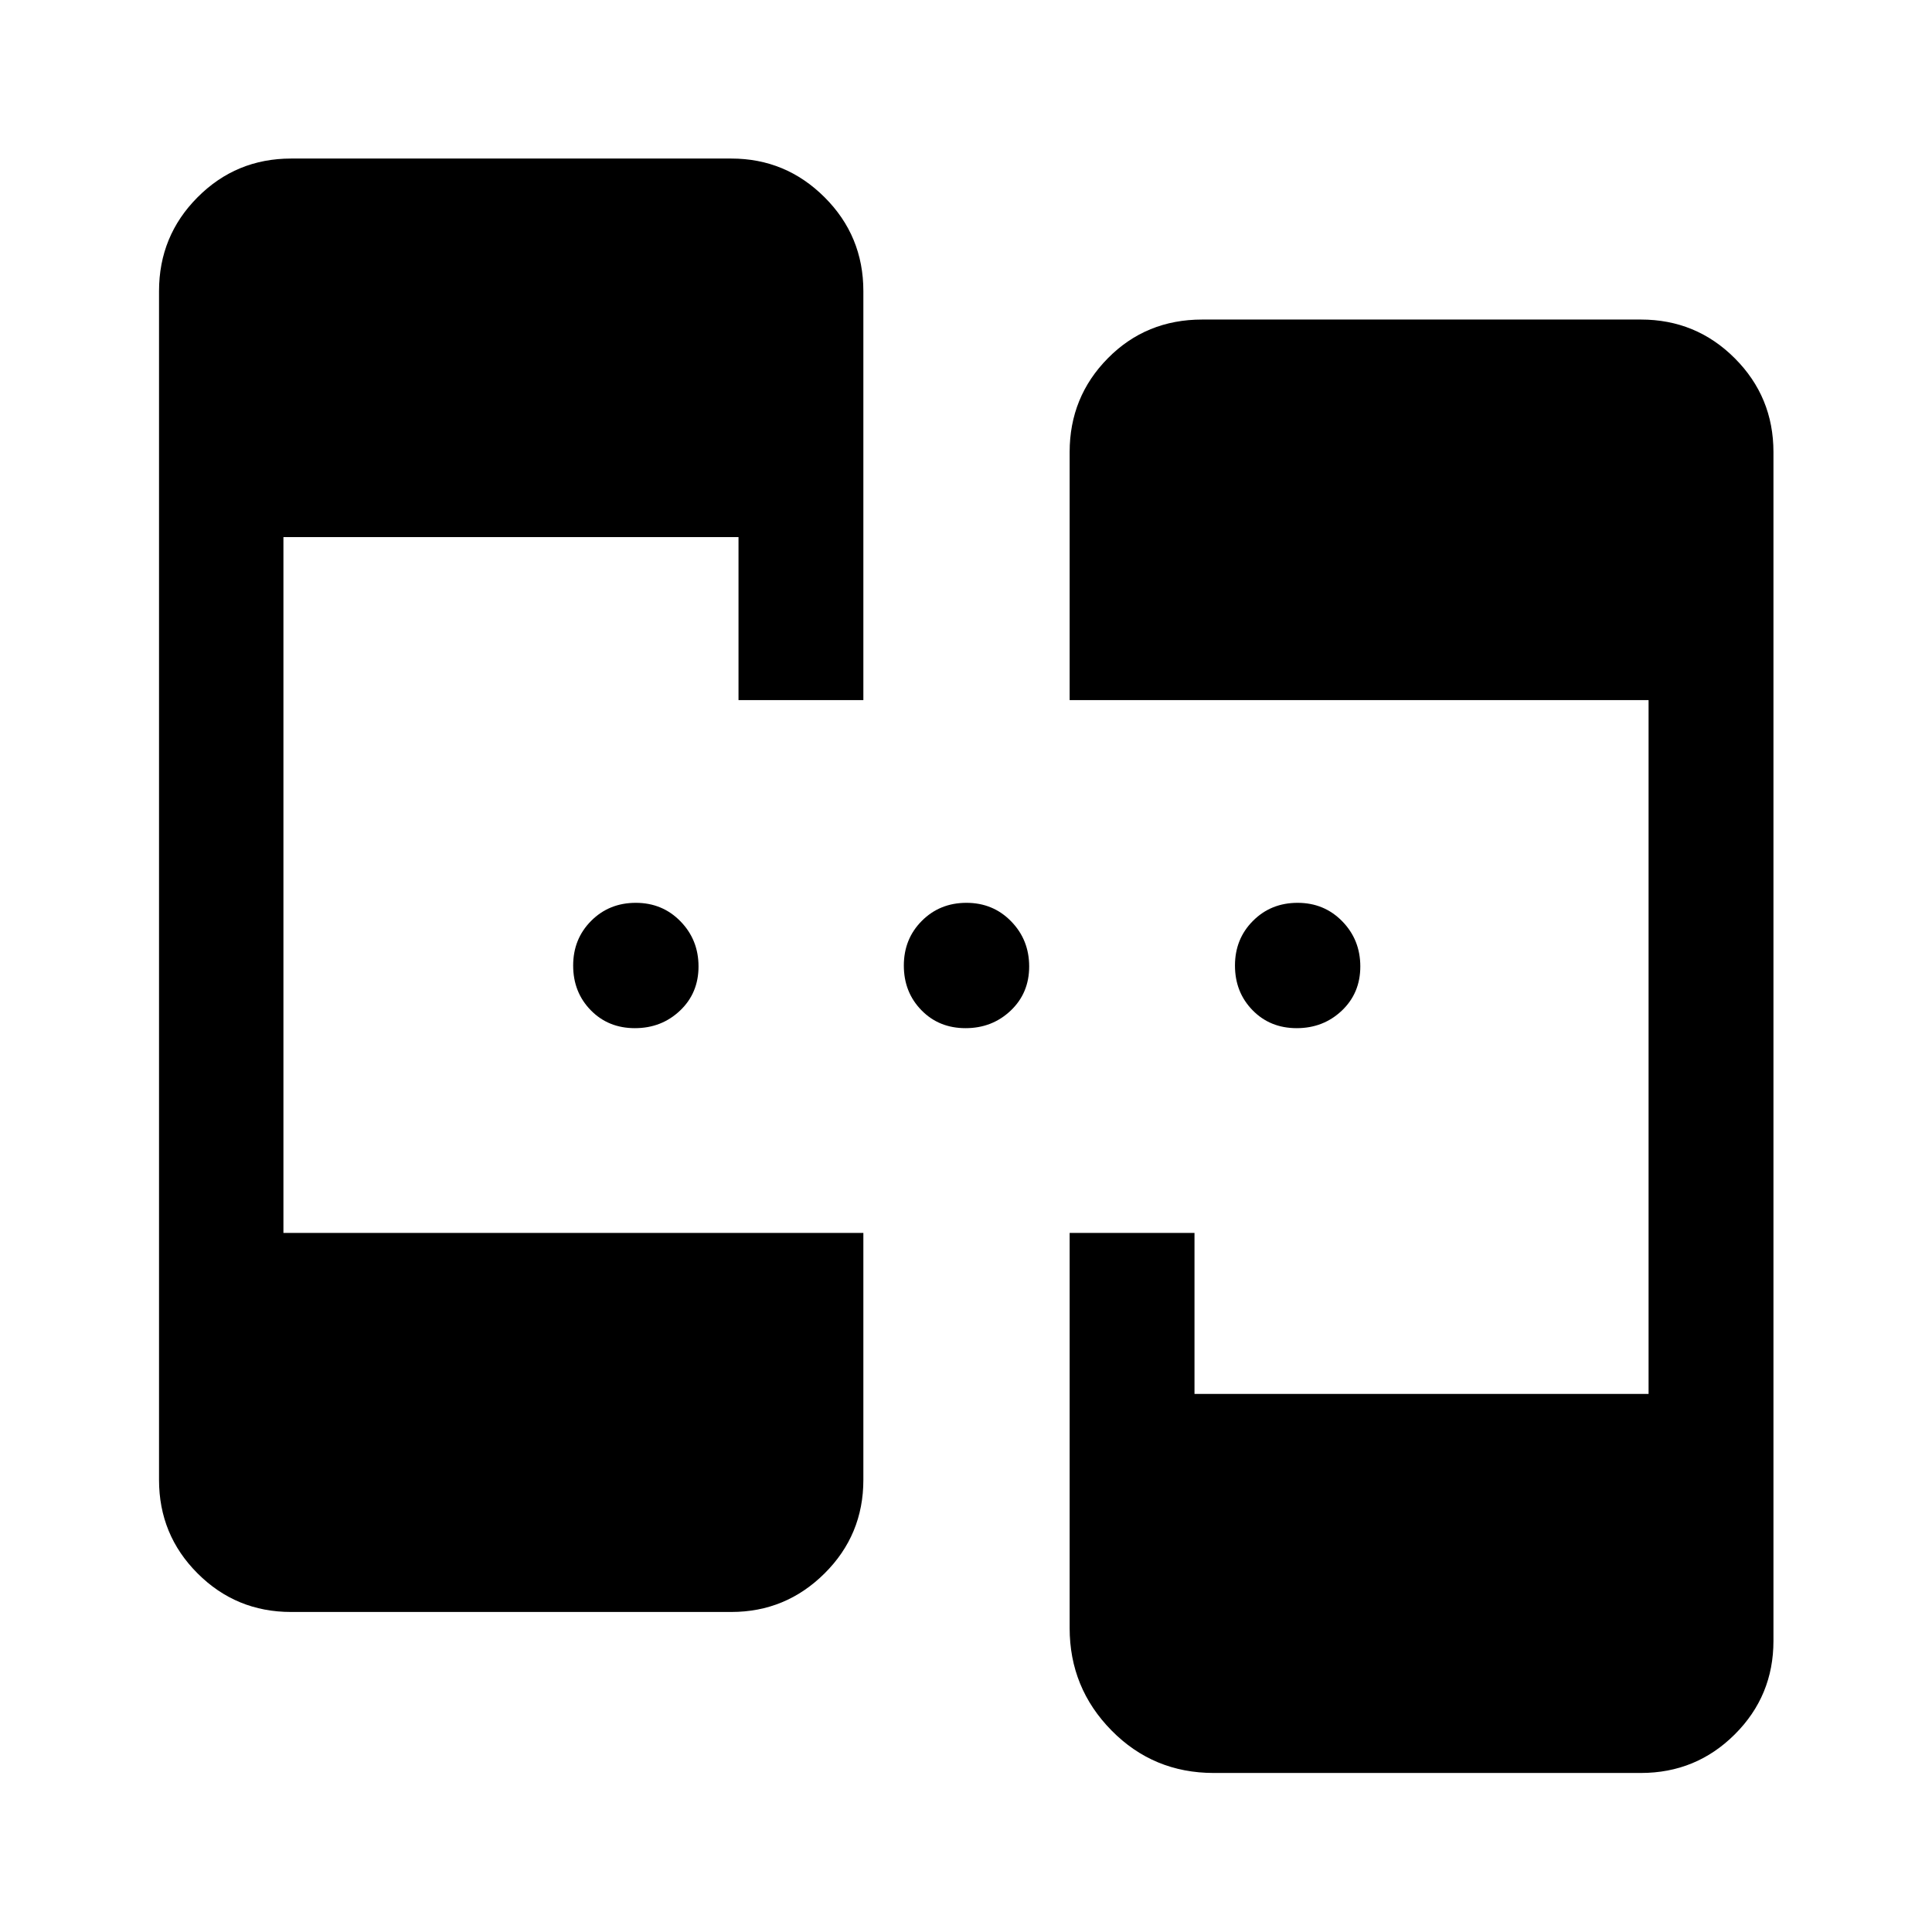 <svg xmlns="http://www.w3.org/2000/svg" height="48" viewBox="0 -960 960 960" width="48"><path d="M144.65-159.02q-27.32 0-46.47-19.16-19.16-19.15-19.16-46.47v-590.7q0-27.41 19.16-46.64 19.15-19.23 46.47-19.23h218.72q27.07 0 46.35 19.23T429-815.35v203.22h-62.04v-81H140.83v345.76H429v122.72q0 27.32-19.28 46.47-19.28 19.16-46.35 19.16H144.65Zm458.48 80q-30.04 0-50.83-21.13-20.8-21.14-20.8-50.9v-196.32h62.04v80h225.63v-344.76H531.5v-123.22q0-27.41 18.99-46.64t46.88-19.23h217.98q27.41 0 46.64 19.23t19.23 46.64v590.7q0 27.32-19.23 46.47-19.23 19.16-46.64 19.16H603.13ZM315.47-449.11q-13.23 0-21.95-8.94-8.72-8.94-8.72-22.17 0-13.24 8.94-22.2 8.94-8.97 22.18-8.97 13.23 0 22.2 9.19 8.97 9.19 8.97 22.42 0 13.24-9.19 21.95-9.19 8.72-22.43 8.72Zm164.31 0q-13.24 0-21.95-8.94-8.72-8.94-8.72-22.17 0-13.24 8.94-22.2 8.94-8.97 22.17-8.97 13.24 0 22.2 9.19 8.97 9.19 8.97 22.42 0 13.24-9.19 21.95-9.19 8.72-22.42 8.72Zm164.54 0q-13.23 0-21.95-8.94-8.72-8.94-8.72-22.17 0-13.24 8.94-22.2 8.94-8.97 22.18-8.97 13.23 0 22.2 9.19 8.96 9.19 8.96 22.42 0 13.24-9.18 21.95-9.19 8.72-22.43 8.72Z"/></svg>
